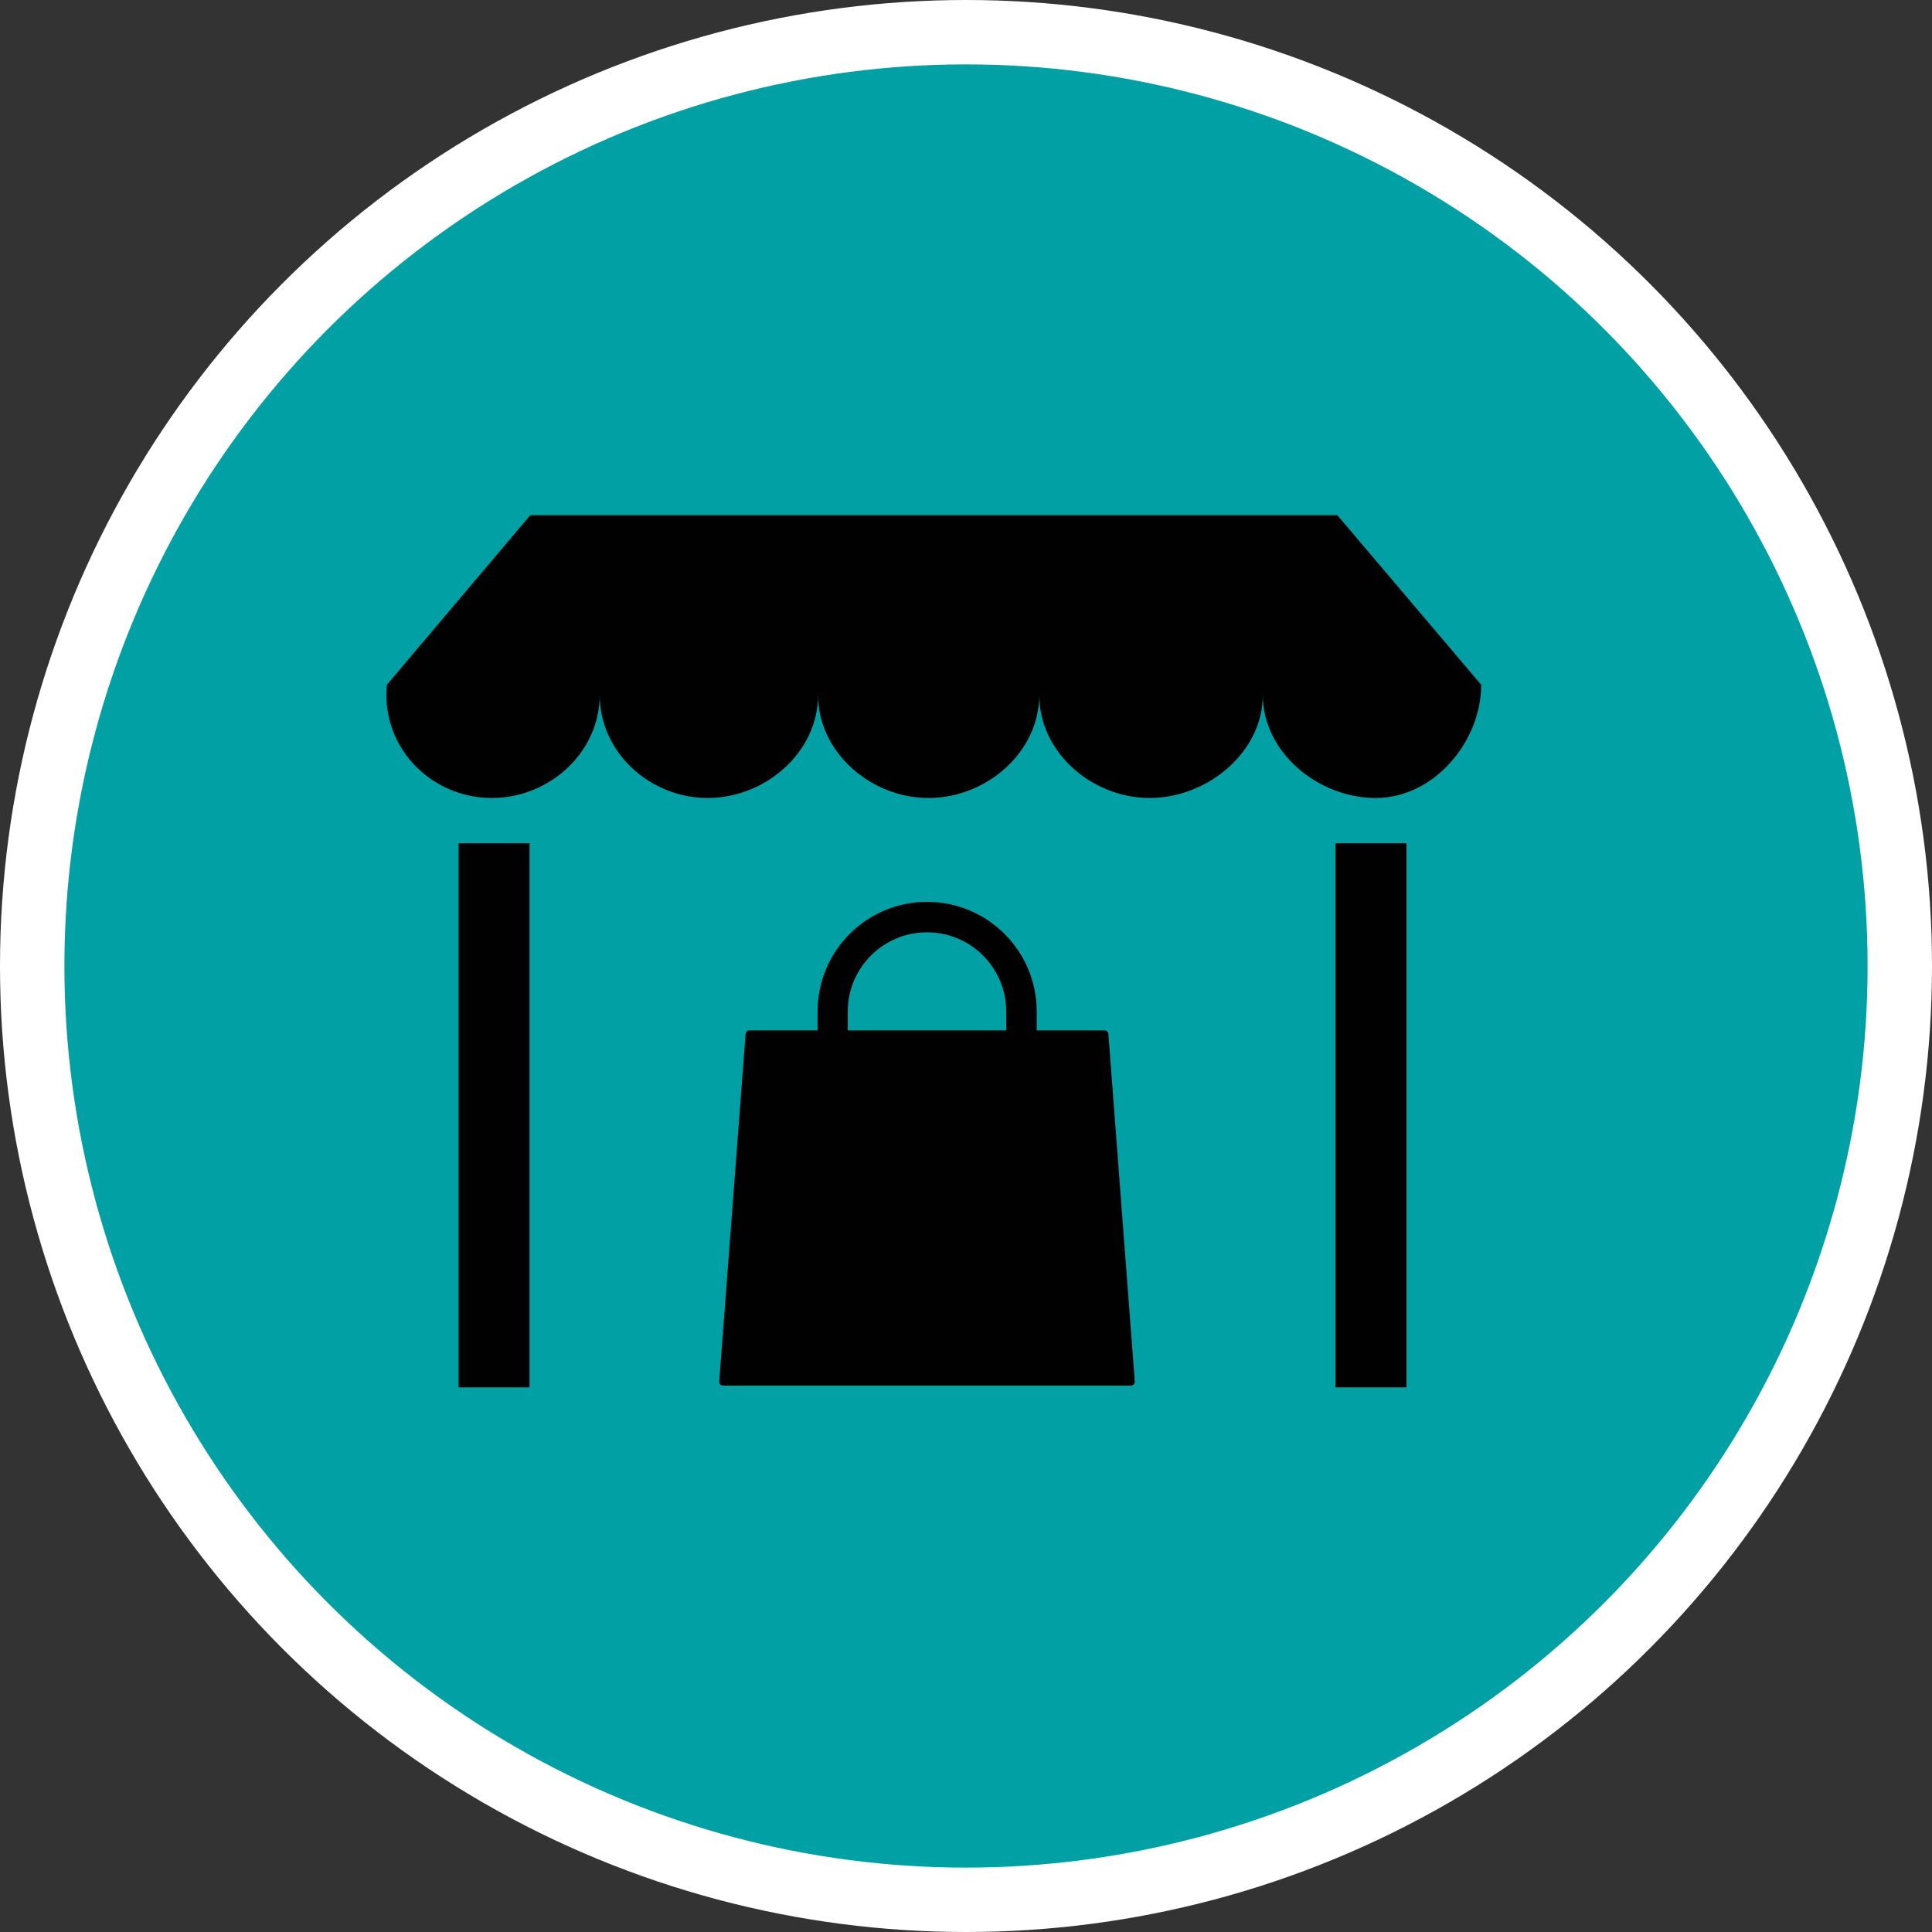 <?xml version="1.0" encoding="UTF-8" standalone="no"?>
<!-- Created with Inkscape (http://www.inkscape.org/) -->

<svg
   xmlns:dc="http://purl.org/dc/elements/1.1/"
   xmlns:cc="http://creativecommons.org/ns#"
   xmlns:rdf="http://www.w3.org/1999/02/22-rdf-syntax-ns#"
   xmlns:svg="http://www.w3.org/2000/svg"
   xmlns="http://www.w3.org/2000/svg"
   xmlns:xlink="http://www.w3.org/1999/xlink"
   xmlns:sodipodi="http://sodipodi.sourceforge.net/DTD/sodipodi-0.dtd"
   xmlns:inkscape="http://www.inkscape.org/namespaces/inkscape"
   width="30px"
   height="30px"
   version="1.1"
   id="svg8"
   inkscape:version="0.92.4 5da689c313, 2019-01-14"
   sodipodi:docname="container.svg">
  <rect width="100%" height="100%" fill="#333333" stroke="none"/>
  <defs
     id="defs2" />
  <sodipodi:namedview
     id="base"
     pagecolor="#ffffff"
     bordercolor="#666666"
     borderopacity="1.0"
     inkscape:pageopacity="0.0"
     inkscape:pageshadow="2"
     inkscape:zoom="13.049334"
     inkscape:cx="18.679046"
     inkscape:cy="12.165829"
     inkscape:document-units="px"
     inkscape:current-layer="layer1"
     showgrid="false"
     inkscape:snap-page="false"
     units="px"
     inkscape:window-width="1884"
     inkscape:window-height="1061"
     inkscape:window-x="0"
     inkscape:window-y="0"
     inkscape:window-maximized="1"
     fit-margin-top="0"
     fit-margin-left="0"
     fit-margin-right="0"
     fit-margin-bottom="0" />
    <circle
       style="color:#000000;clip-rule:nonzero;display:inline;overflow:visible;visibility:visible;opacity:1;isolation:auto;mix-blend-mode:normal;color-interpolation:sRGB;color-interpolation-filters:linearRGB;solid-color:#000000;solid-opacity:1;vector-effect:none;fill:#00a0a4;fill-opacity:1;fill-rule:evenodd;stroke:#ffffff;stroke-width:1;stroke-linecap:butt;stroke-linejoin:miter;stroke-miterlimit:4;stroke-dasharray:none;stroke-dashoffset:0;stroke-opacity:1;marker:none;color-rendering:auto;image-rendering:auto;shape-rendering:auto;text-rendering:auto;enable-background:accumulate"
       id="path815"
       cx="15"
       cy="15"
       r="14.5" />
<g transform="translate(6,8)"><path fill-rule="nonzero" fill="rgb(0.392%, 0.392%, 0.392%)" fill-opacity="1" d="M 14.766 0 L 2.234 0 L 0.008 2.633 C 0.004 2.688 0 2.742 0 2.793 C 0 3.676 0.734 4.391 1.637 4.391 C 2.539 4.391 3.312 3.676 3.312 2.793 C 3.312 3.676 4.086 4.391 4.988 4.391 C 5.891 4.391 6.703 3.676 6.703 2.793 C 6.703 3.676 7.516 4.391 8.418 4.391 C 9.324 4.391 10.137 3.676 10.137 2.793 C 10.137 3.676 10.949 4.391 11.852 4.391 C 12.754 4.391 13.609 3.676 13.609 2.793 C 13.609 3.676 14.461 4.391 15.363 4.391 C 16.266 4.391 17 3.516 17 2.633 C 17 2.605 17 2.66 17 2.633 Z M 14.766 0 "/>
<path fill-rule="nonzero" fill="rgb(0.392%, 0.392%, 0.392%)" fill-opacity="1" d="M 9.625 8 L 7.164 8 L 7.164 7.707 C 7.164 7.027 7.715 6.477 8.395 6.477 C 9.074 6.477 9.625 7.027 9.625 7.707 Z M 11.621 13.449 L 11.211 8.055 C 11.207 8.023 11.184 8 11.152 8 L 10.098 8 L 10.098 7.707 C 10.098 6.766 9.336 6.004 8.395 6.004 C 7.457 6.004 6.695 6.766 6.695 7.707 L 6.695 8 L 5.637 8 C 5.605 8 5.582 8.023 5.578 8.055 L 5.168 13.449 C 5.168 13.469 5.172 13.484 5.184 13.496 C 5.195 13.508 5.211 13.516 5.227 13.516 L 11.562 13.516 C 11.578 13.516 11.594 13.508 11.605 13.496 C 11.617 13.484 11.621 13.469 11.621 13.449 Z M 11.621 13.449 "/>
<path fill-rule="nonzero" fill="rgb(0.392%, 0.392%, 0.392%)" fill-opacity="1" d="M 1.121 5.094 L 2.223 5.094 L 2.223 13.543 L 1.121 13.543 Z M 1.121 5.094 "/>
<path fill-rule="nonzero" fill="rgb(0.392%, 0.392%, 0.392%)" fill-opacity="1" d="M 14.738 5.094 L 15.84 5.094 L 15.84 13.543 L 14.738 13.543 Z M 14.738 5.094 "/>
</g>
</svg>
